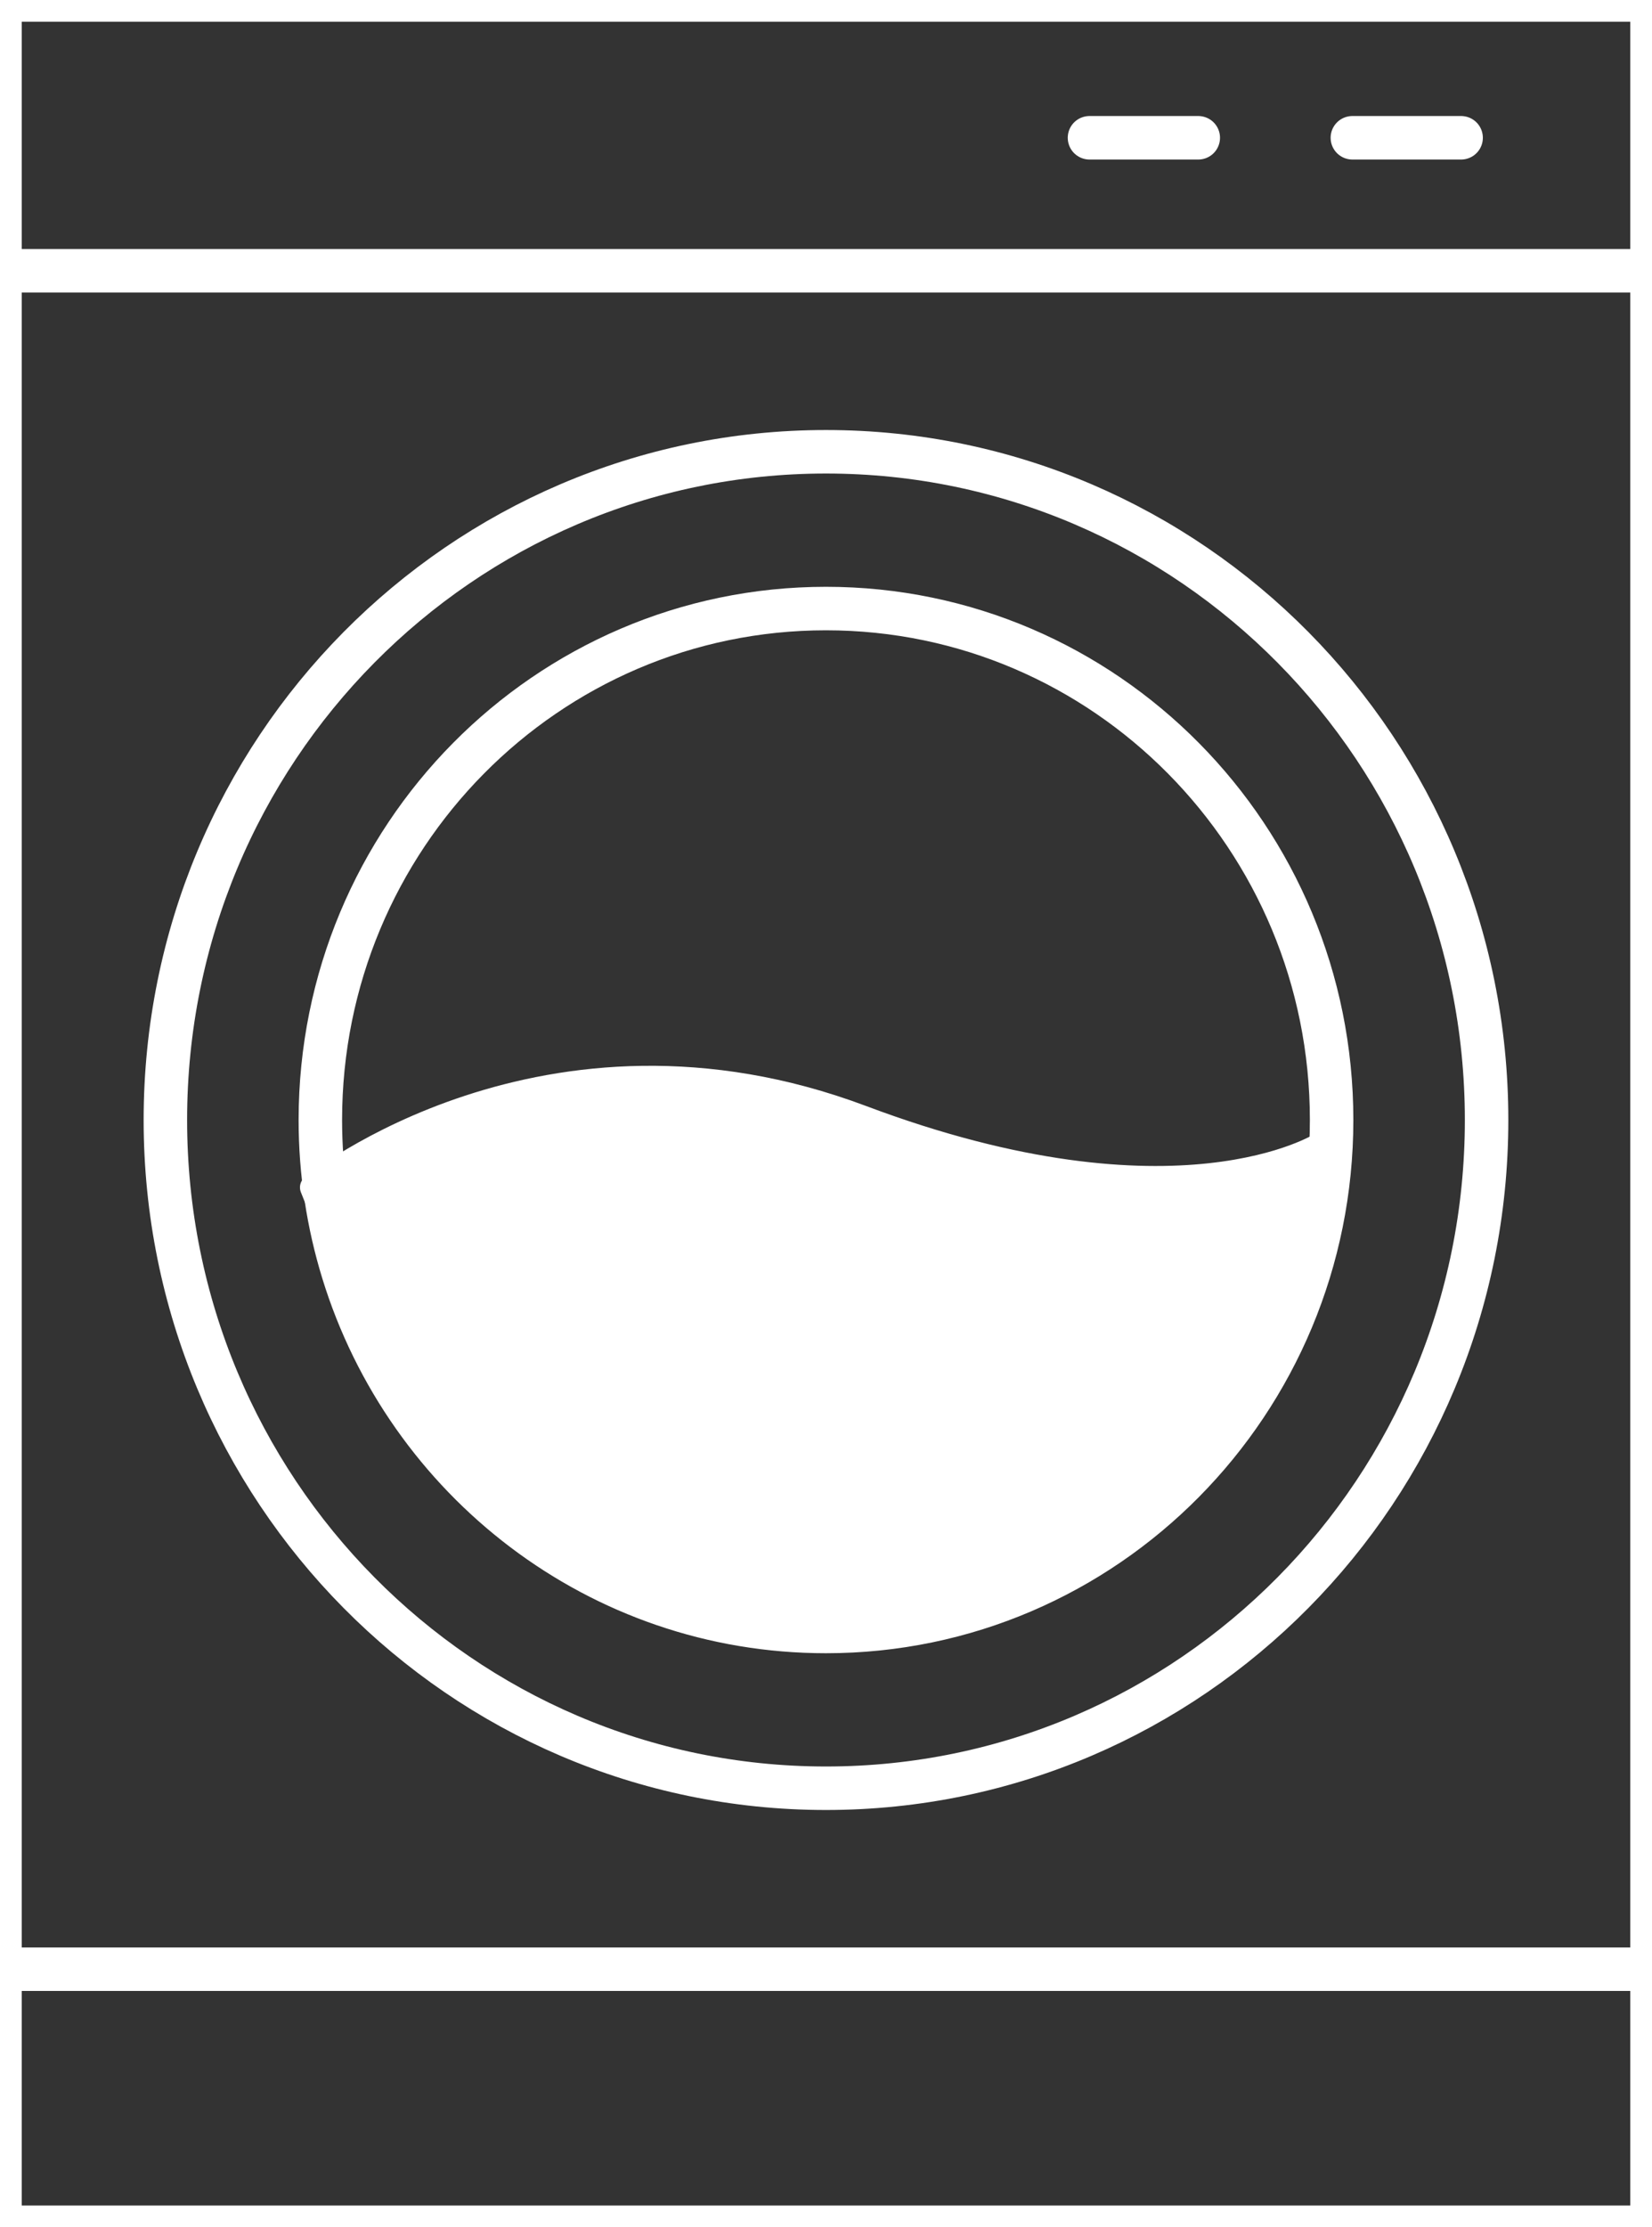 <?xml version="1.0" encoding="UTF-8"?>
<svg width="95px" height="128px" viewBox="0 0 95 128" version="1.1" xmlns="http://www.w3.org/2000/svg" xmlns:xlink="http://www.w3.org/1999/xlink">
    <rect x="0" y="0" width="95" height="128" fill="#333333" stroke="none"/>
    <!-- Generator: sketchtool 55 (78076) - https://sketchapp.com -->
    <title>641E4D35-EA49-40B4-A1EB-239409CB53A6</title>
    <desc>Created with sketchtool.</desc>
    <g id="Asset-Artboard-Page" stroke="none" stroke-width="1" fill="none" fill-rule="evenodd" stroke-linecap="round" stroke-linejoin="round">
        <g id="Icon_Washer_Live-Link-Status" stroke="#FFFFFF">
            <g id="Icon_Washer-Selected_Side-Panel">
                <path d="M18,68.239 C18,68.239 31.364,57.431 49.549,64.266 C67.734,71.1 76,65.8 76,65.8 L73.97,74.783 L67.585,85.23 L55.314,92.515 L42.455,93 L30.006,88.191 L23.137,81.109 L18,68.239 Z" id="Path" stroke-width="1.5" fill="#FFFFFF"></path>
                <path d="M-1.42108547e-14,0 L95,0 L95,128 L-1.42108547e-14,128 L-1.42108547e-14,0 Z M0.71,15.562 L94.289,15.562 L0.71,15.562 Z M0.71,113.169 L94.289,113.169 L0.71,113.169 Z M47.499,93.76 C34.45,93.76 23.409,85.07 19.729,73.103 C18.88,70.343 18.422,67.409 18.422,64.366 C18.422,48.133 31.441,34.973 47.499,34.973 C63.558,34.973 76.576,48.133 76.576,64.366 C76.576,80.6 63.558,93.76 47.499,93.76 Z M47.499,102.769 C68.48,102.769 85.488,85.575 85.488,64.366 C85.488,43.157 68.48,25.963 47.499,25.963 C26.518,25.963 9.51,43.157 9.51,64.366 C9.51,85.575 26.518,102.769 47.499,102.769 Z M77.769,7.918 L84.023,7.918 L77.769,7.918 Z M62.652,7.918 L68.908,7.918 L62.652,7.918 Z" stroke-width="2.5"></path>
            </g>
        </g>
    </g>
</svg>